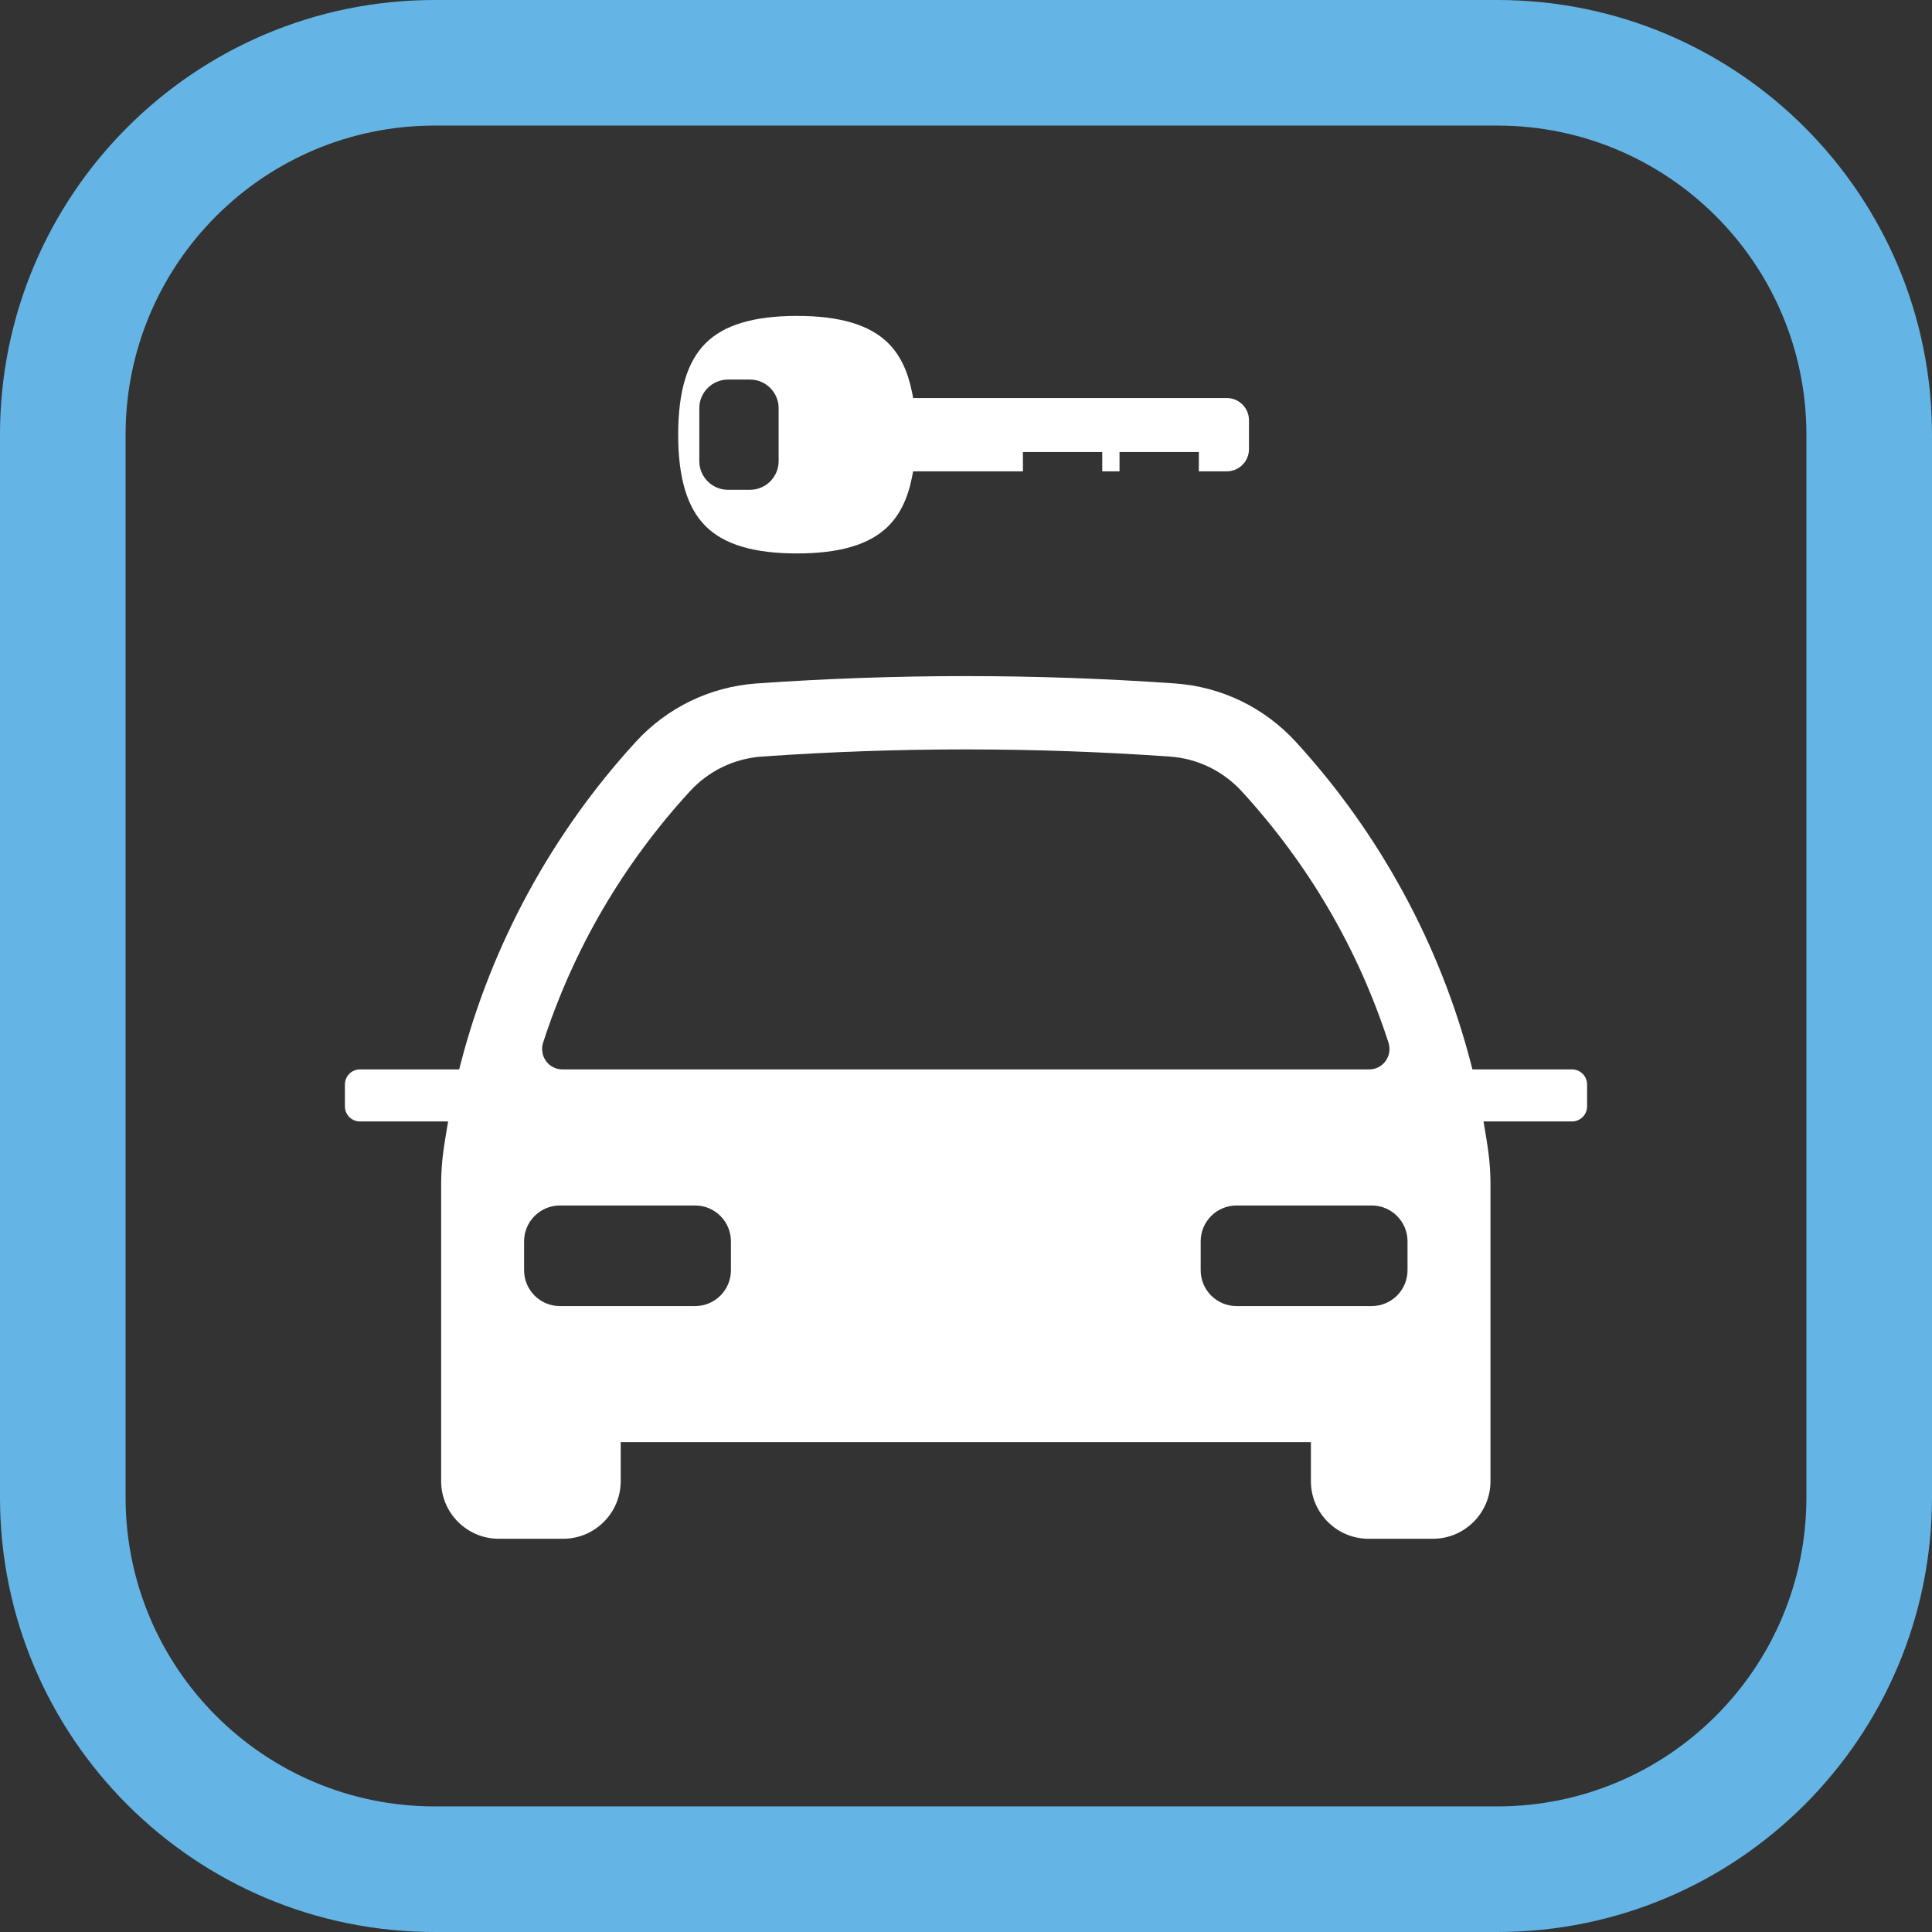<?xml version="1.0" encoding="utf-8"?>
<!-- Generator: Adobe Illustrator 25.4.1, SVG Export Plug-In . SVG Version: 6.00 Build 0)  -->
<svg version="1.1" id="Layer_1" xmlns="http://www.w3.org/2000/svg" xmlns:xlink="http://www.w3.org/1999/xlink" x="0px" y="0px"
	 viewBox="0 0 283.465 283.465" enable-background="new 0 0 283.465 283.465" xml:space="preserve">
<rect x="0" y="0" width="283.465" height="283.465" fill="#333333" stroke="none"/>
<g>
	<path fill="#64B5E5" d="M219.685,283.465H63.779c-35.224,0-63.78-28.555-63.78-63.78V63.78C-0.001,28.555,28.555,0,63.779,0
		h155.906c35.224,0,63.779,28.555,63.779,63.78v155.905C283.464,254.91,254.909,283.465,219.685,283.465 M265.039,219.685V63.78
		c0-25.049-20.306-45.355-45.354-45.355H63.779c-25.049,0-45.354,20.306-45.354,45.355v155.905
		c0,25.049,20.305,45.354,45.354,45.354h155.906C244.733,265.039,265.039,244.734,265.039,219.685"/>
	<g>
		<path fill="#FFFFFF" d="M230.653,156.903h-14.616l-0.194-0.75c-4.519-17.508-13.404-33.859-25.696-47.287
			c-4.632-5.06-10.938-8.111-17.759-8.591c-10.161-0.715-20.485-1.077-30.685-1.077c-10.199,0-20.522,0.362-30.684,1.077
			c-6.82,0.48-13.126,3.531-17.757,8.591c-12.293,13.428-21.179,29.78-25.698,47.287l-0.194,0.75H52.809
			c-1.215,0-2.204,0.988-2.204,2.203v3.23c0,1.216,0.989,2.204,2.204,2.204h12.938l-0.222,1.33c-0.16,0.96-0.32,1.919-0.454,2.886
			c-0.224,1.614-0.34,3.251-0.346,4.866v43.697c0,4.659,3.79,8.449,8.448,8.449h9.45c4.658,0,8.448-3.79,8.448-8.449v-5.726h101.266
			v5.726c0,4.659,3.79,8.449,8.449,8.449h9.449c4.659,0,8.449-3.79,8.449-8.449v-43.729c-0.007-1.602-0.123-3.229-0.346-4.832
			c-0.132-0.955-0.29-1.9-0.448-2.848l-0.229-1.371h12.992c1.215,0,2.203-0.988,2.203-2.204v-3.23
			C232.856,157.892,231.868,156.903,230.653,156.903z M79.687,152.978c4.451-13.724,11.688-26.122,21.509-36.849
			c2.762-3.018,6.519-4.837,10.579-5.124c9.907-0.698,19.976-1.051,29.928-1.051c9.954,0,20.024,0.354,29.93,1.051
			c4.061,0.286,7.818,2.106,10.579,5.124c9.821,10.728,17.058,23.126,21.509,36.849c0.297,0.916,0.137,1.925-0.427,2.7
			c-0.566,0.779-1.443,1.226-2.407,1.226H82.521c-0.964,0-1.841-0.447-2.408-1.226C79.55,154.902,79.39,153.893,79.687,152.978z
			 M107.242,186.375c0,2.896-2.356,5.253-5.252,5.253H82.147c-2.896,0-5.252-2.356-5.252-5.253v-4.251
			c0-2.896,2.356-5.253,5.252-5.253h19.843c2.896,0,5.252,2.356,5.252,5.253V186.375z M206.513,186.375
			c0,2.896-2.356,5.253-5.252,5.253h-19.844c-2.896,0-5.252-2.356-5.252-5.253v-4.251c0-2.896,2.356-5.253,5.252-5.253h19.844
			c2.896,0,5.252,2.356,5.252,5.253V186.375z"/>
		<path fill="#FFFFFF" d="M116.927,81.202c6.322,0,10.709-1.313,13.411-4.014c1.728-1.728,2.867-4.091,3.482-7.226l0.159-0.807
			h16.104V66.32h11.64v2.835h2.535V66.32h11.638v2.835h4.102c1.793,0,3.252-1.459,3.252-3.252v-4.252
			c0-1.793-1.459-3.252-3.252-3.252H133.98l-0.159-0.807c-0.616-3.135-1.755-5.499-3.482-7.226
			c-2.703-2.701-7.089-4.014-13.411-4.014c-6.324,0-10.711,1.313-13.412,4.014c-2.7,2.702-4.013,7.089-4.013,13.411
			c0,6.325,1.312,10.712,4.013,13.412S110.603,81.202,116.927,81.202z M102.604,59.894c0-2.317,1.886-4.203,4.204-4.203h3.231
			c2.317,0,4.203,1.886,4.203,4.203v7.766c0,2.317-1.885,4.203-4.203,4.203h-3.231c-2.318,0-4.204-1.886-4.204-4.203V59.894z"/>
		<g>
			<path fill="none" d="M116.927,81.202c6.322,0,10.709-1.313,13.411-4.014c1.728-1.728,2.867-4.091,3.482-7.226l0.159-0.807h16.104
				V66.32h11.64v2.835h2.535V66.32h11.638v2.835h4.102c1.793,0,3.252-1.459,3.252-3.252v-4.252c0-1.793-1.459-3.252-3.252-3.252
				H133.98l-0.159-0.807c-0.616-3.135-1.755-5.499-3.482-7.226c-2.703-2.701-7.089-4.014-13.411-4.014
				c-6.324,0-10.711,1.313-13.412,4.014c-2.7,2.702-4.013,7.089-4.013,13.411c0,6.325,1.312,10.712,4.013,13.412
				S110.603,81.202,116.927,81.202z M102.604,59.894c0-2.317,1.886-4.203,4.204-4.203h3.231c2.317,0,4.203,1.886,4.203,4.203v7.766
				c0,2.317-1.885,4.203-4.203,4.203h-3.231c-2.318,0-4.204-1.886-4.204-4.203V59.894z"/>
			<path fill="none" d="M230.653,156.903h-14.616l-0.194-0.75c-4.519-17.508-13.404-33.859-25.696-47.287
				c-4.632-5.06-10.938-8.111-17.759-8.591c-10.161-0.715-20.485-1.077-30.685-1.077c-10.199,0-20.522,0.362-30.684,1.077
				c-6.82,0.48-13.126,3.531-17.757,8.591c-12.293,13.428-21.179,29.78-25.698,47.287l-0.194,0.75H52.809
				c-1.215,0-2.204,0.988-2.204,2.203v3.23c0,1.216,0.989,2.204,2.204,2.204h12.938l-0.222,1.33c-0.16,0.96-0.32,1.919-0.454,2.886
				c-0.224,1.614-0.34,3.251-0.346,4.866v43.697c0,4.659,3.79,8.449,8.448,8.449h9.45c4.658,0,8.448-3.79,8.448-8.449v-5.726
				h101.266v5.726c0,4.659,3.79,8.449,8.449,8.449h9.449c4.659,0,8.449-3.79,8.449-8.449v-43.729
				c-0.007-1.602-0.123-3.229-0.346-4.832c-0.132-0.955-0.29-1.9-0.448-2.848l-0.229-1.371h12.992c1.215,0,2.203-0.988,2.203-2.204
				v-3.23C232.856,157.892,231.868,156.903,230.653,156.903z M107.242,186.375c0,2.896-2.356,5.253-5.252,5.253H82.147
				c-2.896,0-5.252-2.356-5.252-5.253v-4.251c0-2.896,2.356-5.253,5.252-5.253h19.843c2.896,0,5.252,2.356,5.252,5.253V186.375z
				 M206.513,186.375c0,2.896-2.356,5.253-5.252,5.253h-19.844c-2.896,0-5.252-2.356-5.252-5.253v-4.251
				c0-2.896,2.356-5.253,5.252-5.253h19.844c2.896,0,5.252,2.356,5.252,5.253V186.375z"/>
		</g>
	</g>
</g>
</svg>
